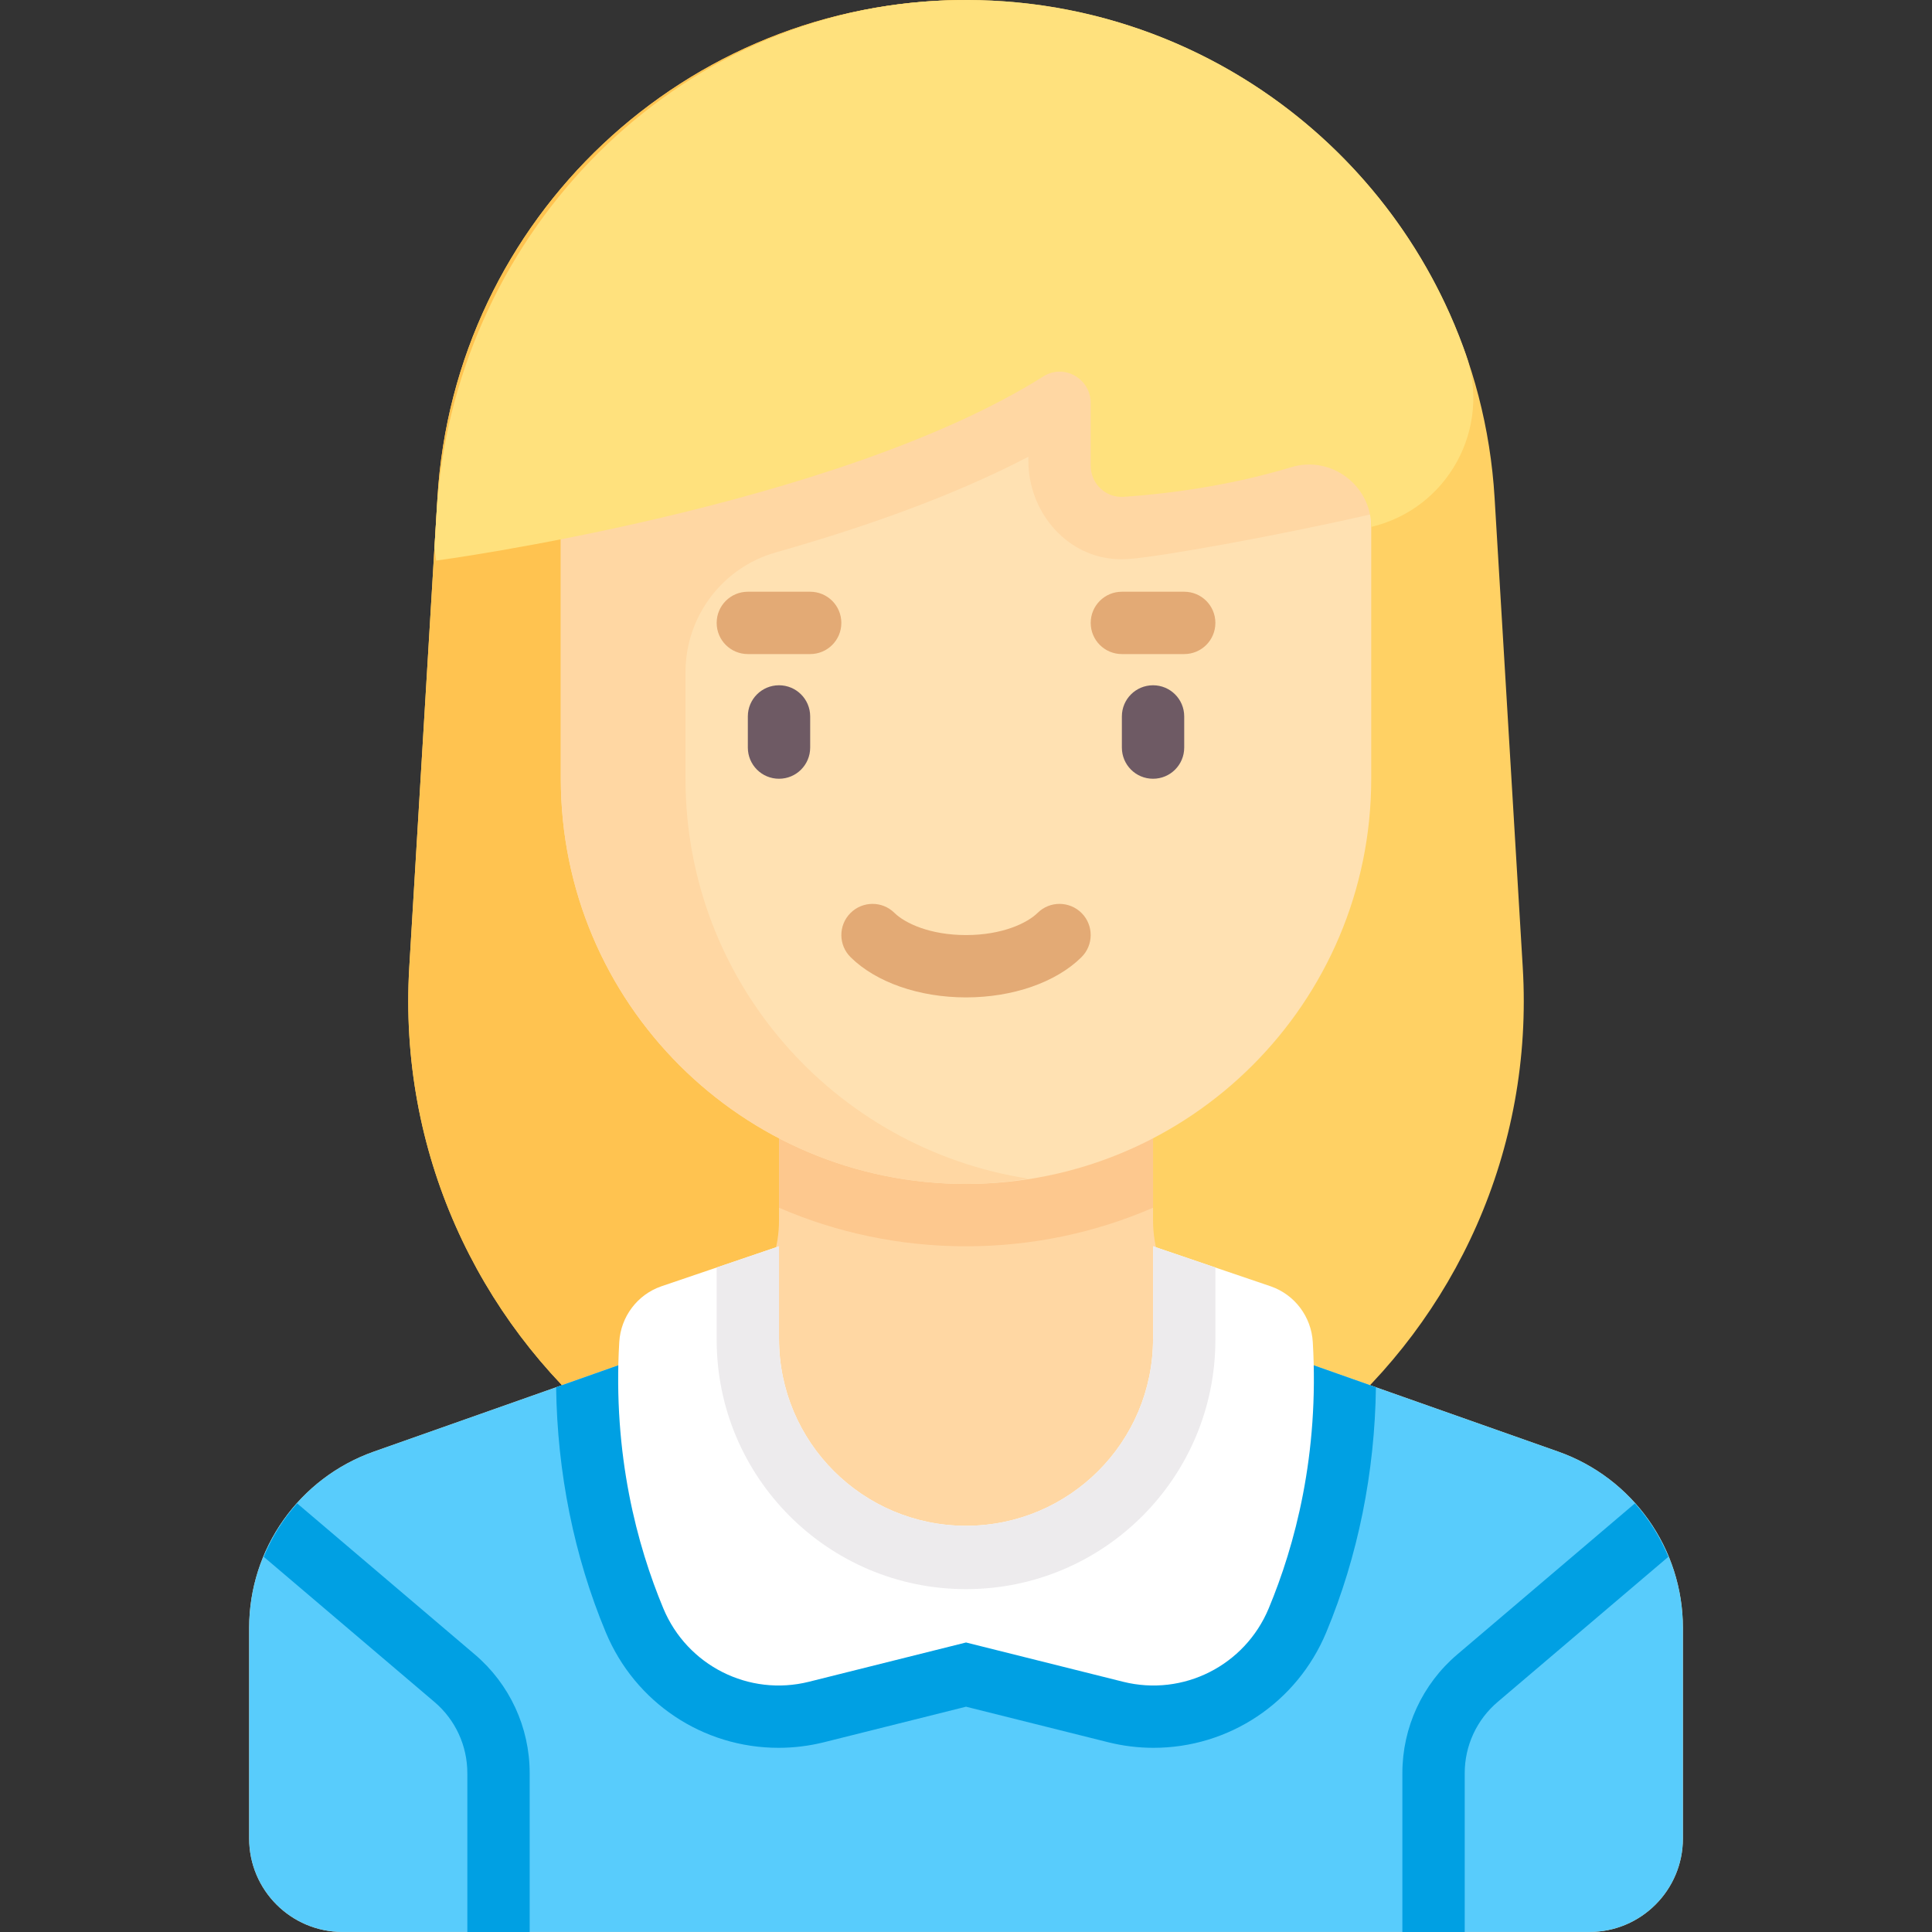 <svg width="75" height="75" viewBox="0 0 75 75" fill="none" xmlns="http://www.w3.org/2000/svg">
<rect x="0" y="0" width="75" height="75" fill="#333333" stroke="none"/>
<g clip-path="url(#clip0)">
<path d="M59.113 37.55L58.02 19.325C57.368 8.47 48.375 0 37.501 0C26.626 0 17.633 8.47 16.982 19.325L15.888 37.55C15.46 44.695 18.537 51.2 23.595 55.444L51.455 55.403C56.484 51.157 59.541 44.672 59.113 37.55Z" fill="#FFD164"/>
<path d="M16.982 19.325L15.888 37.55C15.46 44.695 18.537 51.2 23.595 55.444L37.501 55.423V0C26.626 0 17.633 8.47 16.982 19.325Z" fill="#FFC350"/>
<path d="M60.487 56.351L47.99 51.94C46.055 51.257 44.761 49.428 44.761 47.376V39.911H30.241V47.376C30.241 49.428 28.947 51.257 27.012 51.94L14.515 56.351C11.613 57.375 9.672 60.118 9.672 63.196V71.37C9.672 73.374 11.297 74.999 13.302 74.999H61.7C63.705 74.999 65.33 73.374 65.33 71.37V63.196C65.33 60.119 63.389 57.375 60.487 56.351Z" fill="#FFD7A3"/>
<path d="M60.487 56.35L47.99 51.94C47.188 51.657 46.506 51.17 45.971 50.559V52.615C45.971 57.627 41.908 61.69 36.896 61.69C31.884 61.69 27.821 57.627 27.821 52.615V51.558C27.565 51.706 27.298 51.839 27.012 51.94L14.515 56.35C11.613 57.375 9.672 60.118 9.672 63.196V71.37C9.672 73.374 11.297 74.999 13.302 74.999H61.7C63.705 74.999 65.33 73.374 65.33 71.37V63.196C65.33 60.118 63.389 57.375 60.487 56.35Z" fill="#58CCFC"/>
<path d="M23.518 63.37C24.653 66.092 27.285 67.85 30.224 67.85C30.817 67.85 31.411 67.777 31.989 67.633L37.501 66.254L43.013 67.632C43.591 67.777 44.184 67.85 44.777 67.85C47.716 67.85 50.349 66.092 51.484 63.37C52.718 60.41 53.37 57.154 53.413 53.854L47.99 51.94C47.188 51.657 46.506 51.17 45.971 50.559V52.615C45.971 57.627 41.908 61.69 36.896 61.69C31.884 61.69 27.821 57.627 27.821 52.615V51.558C27.565 51.706 27.298 51.839 27.012 51.94L21.589 53.854C21.632 57.154 22.283 60.41 23.518 63.37Z" fill="#00A0E3"/>
<path d="M30.241 46.884C32.468 47.849 34.923 48.381 37.501 48.381C40.078 48.381 42.534 47.849 44.761 46.884V42.331H30.241V46.884Z" fill="#FDC88E"/>
<path d="M37.501 45.961C28.814 45.961 21.771 38.919 21.771 30.232V13.292H53.231V30.232C53.231 38.919 46.188 45.961 37.501 45.961Z" fill="#FFE1B2"/>
<path d="M21.771 13.292V30.232C21.771 38.919 28.814 45.961 37.501 45.961C38.326 45.961 39.13 45.879 39.921 45.756C32.386 44.589 26.611 38.094 26.611 30.232V26.093C26.611 23.933 28.04 22.033 30.118 21.444C33.474 20.494 36.969 19.272 39.921 17.731V17.892C39.921 19.804 41.315 21.53 43.22 21.696C43.406 21.712 43.595 21.715 43.787 21.702C45.117 21.611 49.889 20.734 53.231 19.962V13.292H21.771Z" fill="#FFD7A3"/>
<path d="M20.562 75V68.834C20.562 67.055 19.785 65.376 18.431 64.225L11.536 58.362C10.988 58.974 10.554 59.674 10.239 60.436L16.864 66.069C17.677 66.759 18.142 67.767 18.142 68.834V75H20.562Z" fill="#00A0E3"/>
<path d="M54.44 75V68.834C54.44 67.055 55.218 65.376 56.572 64.225L63.467 58.362C64.014 58.974 64.449 59.674 64.763 60.436L58.139 66.069C57.326 66.759 56.86 67.767 56.86 68.834V75H54.44Z" fill="#00A0E3"/>
<path d="M44.759 48.381L49.335 49.937C50.262 50.26 50.904 51.116 50.962 52.096C51.22 56.474 50.265 60.007 49.25 62.44C48.325 64.657 45.931 65.868 43.6 65.286L37.501 63.761L31.402 65.286C29.071 65.868 26.676 64.657 25.751 62.44C24.737 60.007 23.782 56.474 24.04 52.096C24.098 51.116 24.739 50.26 25.666 49.937L30.242 48.381L30.241 48.342V51.972C30.241 55.982 33.491 59.232 37.501 59.232C41.51 59.232 44.761 55.982 44.761 51.972V48.342" fill="white"/>
<path d="M44.76 48.381L44.761 48.381V48.342L44.76 48.381Z" fill="#FFD164"/>
<path d="M30.241 48.342V48.381L30.242 48.381L30.241 48.342Z" fill="#FFD164"/>
<path d="M37.501 61.69C42.847 61.69 47.181 57.356 47.181 52.01V49.204L44.761 48.381V51.971C44.761 55.981 41.51 59.231 37.501 59.231C33.492 59.231 30.241 55.981 30.241 51.971V48.381L27.821 49.204V52.01C27.821 57.356 32.155 61.69 37.501 61.69Z" fill="#EDEBED"/>
<path d="M37.501 38.719C35.685 38.719 34.011 38.136 33.022 37.16C32.545 36.69 32.541 35.924 33.01 35.449C33.481 34.973 34.247 34.968 34.721 35.437C35.124 35.834 36.093 36.299 37.501 36.299C38.909 36.299 39.878 35.834 40.281 35.437C40.755 34.968 41.521 34.973 41.992 35.449C42.461 35.924 42.456 36.69 41.98 37.16C40.992 38.136 39.317 38.719 37.501 38.719Z" fill="#E3AA75"/>
<path d="M30.241 30.231C29.572 30.231 29.031 29.69 29.031 29.021V27.811C29.031 27.143 29.572 26.602 30.241 26.602C30.91 26.602 31.451 27.143 31.451 27.811V29.021C31.451 29.69 30.91 30.231 30.241 30.231Z" fill="#6E5A64"/>
<path d="M44.761 30.231C44.092 30.231 43.551 29.69 43.551 29.021V27.811C43.551 27.143 44.092 26.602 44.761 26.602C45.43 26.602 45.971 27.143 45.971 27.811V29.021C45.971 29.69 45.43 30.231 44.761 30.231Z" fill="#6E5A64"/>
<path d="M31.451 25.391H29.031C28.362 25.391 27.821 24.85 27.821 24.181C27.821 23.512 28.362 22.971 29.031 22.971H31.451C32.12 22.971 32.661 23.512 32.661 24.181C32.661 24.85 32.12 25.391 31.451 25.391Z" fill="#E3AA75"/>
<path d="M45.971 25.391H43.551C42.882 25.391 42.341 24.85 42.341 24.181C42.341 23.512 42.882 22.971 43.551 22.971H45.971C46.64 22.971 47.181 23.512 47.181 24.181C47.181 24.85 46.64 25.391 45.971 25.391Z" fill="#E3AA75"/>
<path d="M36.288 0.035C25.789 0.64 17.578 9.387 16.949 19.884L16.864 21.29L16.932 21.762C16.932 21.762 32.427 19.696 40.51 14.609C41.307 14.107 42.341 14.702 42.341 15.643V18.079C42.341 18.778 42.926 19.334 43.624 19.287C45.071 19.189 47.56 18.913 50.126 18.137C51.673 17.67 53.231 18.838 53.231 20.454C56.197 19.755 57.912 16.636 56.905 13.759C53.962 5.346 45.729 -0.509 36.288 0.035Z" fill="#FFE17D"/>
</g>
<defs>
<clipPath id="clip0">
<rect width="75" height="75" fill="white" transform="translate(0.001)"/>
</clipPath>
</defs>
</svg>
